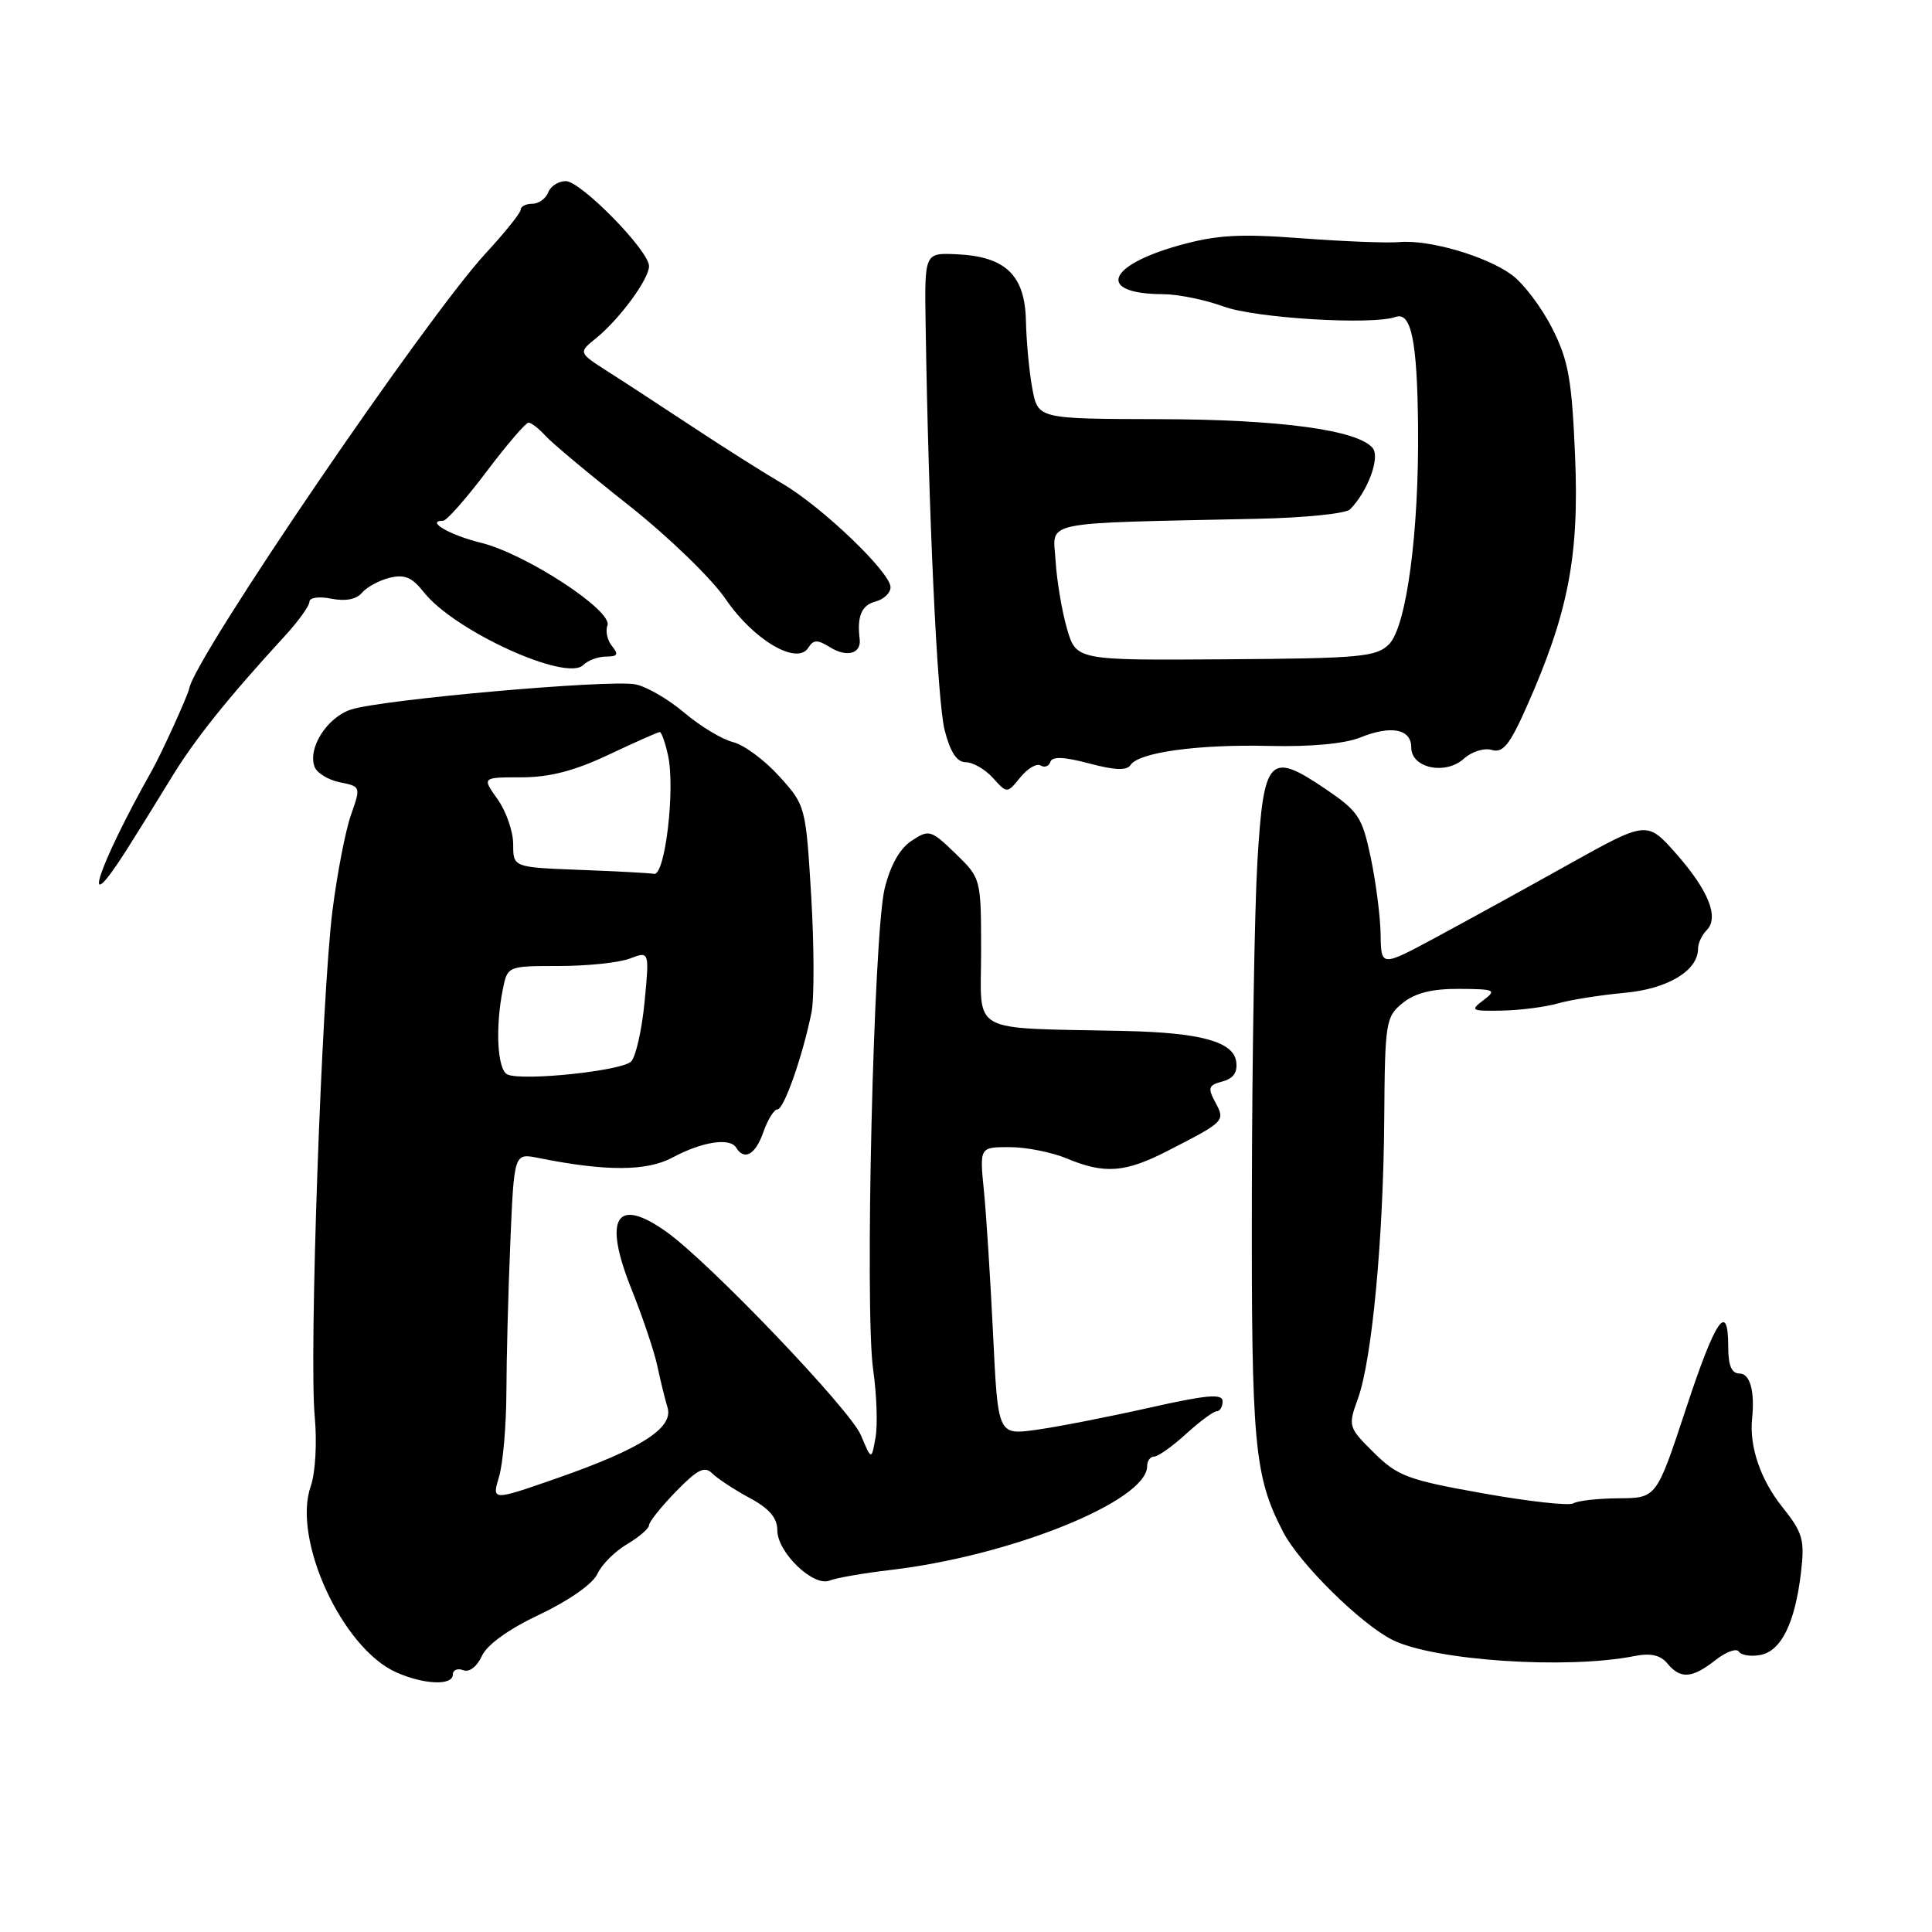 <?xml version="1.0" encoding="UTF-8" standalone="no"?>
<!DOCTYPE svg PUBLIC "-//W3C//DTD SVG 1.1//EN" "http://www.w3.org/Graphics/SVG/1.1/DTD/svg11.dtd" >
<svg xmlns="http://www.w3.org/2000/svg" xmlns:xlink="http://www.w3.org/1999/xlink" version="1.1" viewBox="0 0 256 256">
 <g >
 <path fill="currentColor"
d=" M 60.00 221.89 C 60.00 221.28 60.62 221.02 61.38 221.31 C 62.18 221.62 63.20 220.85 63.85 219.43 C 64.54 217.92 67.41 215.86 71.54 213.91 C 75.40 212.08 78.56 209.86 79.15 208.56 C 79.71 207.33 81.48 205.56 83.09 204.61 C 84.69 203.66 86.00 202.53 86.00 202.10 C 86.00 201.66 87.60 199.66 89.56 197.64 C 92.43 194.69 93.37 194.22 94.38 195.24 C 95.08 195.93 97.30 197.39 99.32 198.48 C 101.93 199.88 103.00 201.13 103.00 202.78 C 103.00 205.71 107.80 210.31 109.93 209.43 C 110.80 209.08 114.42 208.45 118.00 208.03 C 134.02 206.15 152.00 198.88 152.00 194.28 C 152.00 193.57 152.42 193.00 152.94 193.00 C 153.45 193.00 155.35 191.65 157.16 190.00 C 158.97 188.35 160.80 187.00 161.22 187.00 C 161.65 187.00 162.00 186.40 162.00 185.67 C 162.00 184.63 159.89 184.82 152.17 186.56 C 146.76 187.77 140.07 189.08 137.29 189.46 C 132.23 190.16 132.23 190.16 131.59 176.83 C 131.23 169.50 130.69 160.91 130.37 157.75 C 129.80 152.00 129.80 152.00 133.78 152.00 C 135.97 152.00 139.37 152.68 141.35 153.50 C 146.34 155.59 149.08 155.39 154.67 152.52 C 162.35 148.58 162.37 148.56 161.03 146.05 C 160.00 144.14 160.13 143.78 161.98 143.30 C 163.44 142.91 164.01 142.09 163.80 140.66 C 163.42 138.01 159.07 136.83 149.00 136.61 C 128.10 136.15 130.00 137.19 130.00 126.20 C 130.00 116.39 130.00 116.39 126.61 113.10 C 123.36 109.96 123.11 109.88 120.80 111.40 C 119.23 112.42 117.98 114.65 117.22 117.74 C 115.75 123.79 114.56 173.53 115.70 181.50 C 116.17 184.80 116.31 188.85 116.01 190.50 C 115.47 193.50 115.47 193.50 114.08 190.18 C 112.68 186.81 94.00 167.27 88.30 163.22 C 81.63 158.47 79.88 161.36 83.68 170.83 C 85.15 174.50 86.69 179.07 87.10 181.00 C 87.51 182.93 88.12 185.40 88.45 186.50 C 89.28 189.20 84.94 191.98 73.84 195.86 C 65.17 198.88 65.17 198.88 66.12 195.69 C 66.65 193.94 67.08 188.90 67.10 184.50 C 67.11 180.10 67.34 171.17 67.62 164.65 C 68.12 152.79 68.12 152.79 71.31 153.43 C 80.26 155.23 85.69 155.21 89.09 153.39 C 93.02 151.28 96.70 150.71 97.54 152.06 C 98.63 153.84 100.11 153.00 101.15 150.00 C 101.73 148.35 102.57 147.00 103.02 147.00 C 103.88 147.00 106.38 139.87 107.53 134.14 C 107.90 132.29 107.88 125.37 107.49 118.76 C 106.77 106.84 106.74 106.71 103.25 102.86 C 101.32 100.72 98.56 98.68 97.12 98.33 C 95.68 97.97 92.79 96.23 90.69 94.45 C 88.60 92.67 85.68 90.97 84.19 90.68 C 80.80 90.01 50.53 92.69 46.50 94.02 C 43.32 95.07 40.74 99.15 41.69 101.62 C 42.00 102.44 43.51 103.35 45.04 103.66 C 47.81 104.21 47.82 104.25 46.51 107.97 C 45.78 110.04 44.68 115.72 44.06 120.61 C 42.62 131.95 40.94 179.55 41.70 187.64 C 42.02 191.15 41.80 195.15 41.17 196.95 C 38.71 203.99 45.34 218.40 52.50 221.59 C 56.18 223.23 60.00 223.38 60.00 221.89 Z  M 227.30 219.98 C 228.71 218.87 230.11 218.36 230.41 218.85 C 230.71 219.33 231.99 219.53 233.27 219.29 C 236.03 218.76 237.85 215.05 238.64 208.36 C 239.15 204.00 238.89 203.10 236.13 199.64 C 233.29 196.08 231.78 191.67 232.16 188.00 C 232.54 184.33 231.89 182.00 230.50 182.00 C 229.45 182.00 229.00 180.94 229.00 178.50 C 229.00 172.29 227.32 174.74 223.37 186.75 C 219.49 198.50 219.49 198.50 214.50 198.53 C 211.75 198.55 209.04 198.85 208.48 199.20 C 207.92 199.55 202.52 198.95 196.48 197.87 C 186.53 196.10 185.18 195.59 182.04 192.48 C 178.64 189.11 178.61 188.98 179.94 185.30 C 181.80 180.14 183.31 164.11 183.42 148.15 C 183.51 135.41 183.62 134.72 185.87 132.90 C 187.52 131.57 189.76 131.01 193.36 131.03 C 198.10 131.06 198.35 131.18 196.56 132.53 C 194.76 133.89 194.95 133.99 199.06 133.91 C 201.50 133.86 204.85 133.42 206.50 132.94 C 208.15 132.47 212.08 131.85 215.22 131.56 C 220.96 131.05 225.00 128.63 225.00 125.70 C 225.00 124.99 225.51 123.89 226.13 123.27 C 227.83 121.57 226.40 118.00 222.10 113.12 C 218.23 108.75 218.23 108.75 207.86 114.53 C 202.16 117.72 194.24 122.07 190.25 124.22 C 183.00 128.12 183.00 128.12 182.94 123.81 C 182.90 121.44 182.31 116.86 181.63 113.63 C 180.49 108.23 180.00 107.49 175.50 104.45 C 168.20 99.52 167.43 100.38 166.61 114.21 C 166.24 120.42 165.91 140.14 165.88 158.04 C 165.81 191.51 166.18 195.57 170.02 202.99 C 172.19 207.18 180.30 215.18 184.50 217.29 C 189.98 220.04 207.59 221.22 216.56 219.44 C 218.70 219.01 220.01 219.30 220.93 220.41 C 222.67 222.52 224.20 222.41 227.30 219.98 Z  M 16.74 112.67 C 18.20 110.37 20.86 106.08 22.66 103.13 C 25.72 98.07 30.19 92.49 37.75 84.26 C 39.54 82.31 41.00 80.28 41.00 79.74 C 41.00 79.18 42.27 79.00 43.91 79.33 C 45.77 79.70 47.23 79.42 47.95 78.56 C 48.57 77.81 50.22 76.91 51.62 76.56 C 53.59 76.07 54.60 76.49 56.15 78.46 C 60.18 83.59 75.03 90.37 77.28 88.12 C 77.90 87.50 79.27 87.00 80.32 87.00 C 81.84 87.00 82.00 86.71 81.11 85.63 C 80.48 84.87 80.20 83.63 80.49 82.88 C 81.24 80.94 69.67 73.38 63.73 71.92 C 59.59 70.91 56.32 69.00 58.72 69.00 C 59.18 69.00 61.76 66.08 64.46 62.50 C 67.16 58.92 69.67 56.00 70.03 56.00 C 70.39 56.00 71.41 56.79 72.28 57.75 C 73.15 58.71 78.13 62.87 83.34 66.98 C 88.57 71.12 94.31 76.67 96.15 79.38 C 99.86 84.82 105.63 88.21 107.11 85.82 C 107.79 84.74 108.32 84.73 110.01 85.78 C 112.22 87.15 114.15 86.61 113.91 84.67 C 113.54 81.67 114.16 80.19 116.00 79.71 C 117.10 79.42 118.00 78.57 118.00 77.81 C 118.00 75.85 108.94 67.17 103.68 64.09 C 101.25 62.67 95.94 59.31 91.88 56.63 C 87.82 53.95 82.73 50.62 80.56 49.24 C 76.62 46.72 76.62 46.72 79.00 44.80 C 82.10 42.28 86.00 36.98 86.00 35.26 C 86.00 33.22 76.97 24.00 74.97 24.00 C 74.00 24.00 72.95 24.67 72.64 25.50 C 72.32 26.32 71.37 27.00 70.53 27.00 C 69.69 27.00 69.00 27.35 69.00 27.77 C 69.00 28.20 66.93 30.78 64.40 33.52 C 56.45 42.11 25.79 87.11 25.07 91.24 C 24.92 92.09 21.42 99.80 20.18 102.00 C 12.86 115.01 10.42 122.58 16.74 112.67 Z  M 137.89 101.43 C 138.41 101.75 138.99 101.53 139.18 100.95 C 139.43 100.21 141.02 100.28 144.32 101.16 C 147.69 102.06 149.31 102.13 149.80 101.37 C 150.90 99.69 158.71 98.61 168.22 98.84 C 173.63 98.97 178.18 98.55 180.22 97.73 C 184.34 96.06 187.00 96.58 187.00 99.05 C 187.00 101.78 191.53 102.74 193.97 100.53 C 195.01 99.59 196.67 99.07 197.68 99.37 C 199.14 99.81 200.05 98.69 202.26 93.71 C 207.81 81.23 209.26 73.73 208.71 60.50 C 208.28 50.25 207.83 47.77 205.67 43.49 C 204.27 40.73 201.87 37.55 200.32 36.42 C 196.90 33.92 189.34 31.72 185.39 32.08 C 183.80 32.22 177.96 31.99 172.41 31.57 C 164.19 30.95 161.18 31.13 156.18 32.53 C 146.54 35.24 145.36 38.95 154.12 38.98 C 156.12 38.99 159.72 39.73 162.12 40.61 C 166.31 42.16 181.79 43.10 184.91 42.00 C 186.99 41.26 187.79 45.12 187.90 56.53 C 188.04 70.49 186.37 83.02 184.06 85.36 C 182.40 87.04 180.30 87.24 162.41 87.36 C 142.61 87.50 142.61 87.50 141.38 83.30 C 140.71 80.99 140.03 76.94 139.87 74.30 C 139.55 68.91 137.26 69.38 166.70 68.74 C 172.85 68.61 178.34 68.05 178.88 67.50 C 181.24 65.12 182.91 60.59 181.88 59.36 C 179.90 56.97 169.55 55.57 153.52 55.54 C 137.54 55.50 137.54 55.50 136.79 51.50 C 136.38 49.30 136.00 45.25 135.94 42.50 C 135.81 36.45 133.23 33.97 126.73 33.69 C 122.50 33.50 122.50 33.50 122.65 43.00 C 123.04 68.33 124.19 92.92 125.17 96.75 C 125.92 99.67 126.79 101.00 127.97 101.00 C 128.92 101.00 130.54 101.94 131.57 103.08 C 133.45 105.16 133.45 105.16 135.20 103.00 C 136.16 101.82 137.37 101.11 137.89 101.43 Z  M 67.25 142.38 C 65.91 141.79 65.60 136.24 66.62 131.12 C 67.25 128.00 67.25 128.00 74.06 128.00 C 77.81 128.00 82.04 127.56 83.46 127.01 C 86.05 126.03 86.05 126.03 85.41 132.76 C 85.05 136.47 84.25 140.02 83.63 140.65 C 82.41 141.90 69.31 143.27 67.25 142.38 Z  M 76.75 115.26 C 68.00 114.92 68.00 114.92 68.00 111.87 C 68.00 110.18 67.07 107.50 65.93 105.90 C 63.86 103.00 63.86 103.00 69.09 103.00 C 72.81 103.00 76.13 102.14 80.66 100.00 C 84.15 98.35 87.19 97.00 87.42 97.00 C 87.65 97.00 88.15 98.40 88.52 100.11 C 89.49 104.52 88.13 116.05 86.67 115.79 C 86.03 115.68 81.56 115.44 76.75 115.26 Z "/>
</g>
</svg>